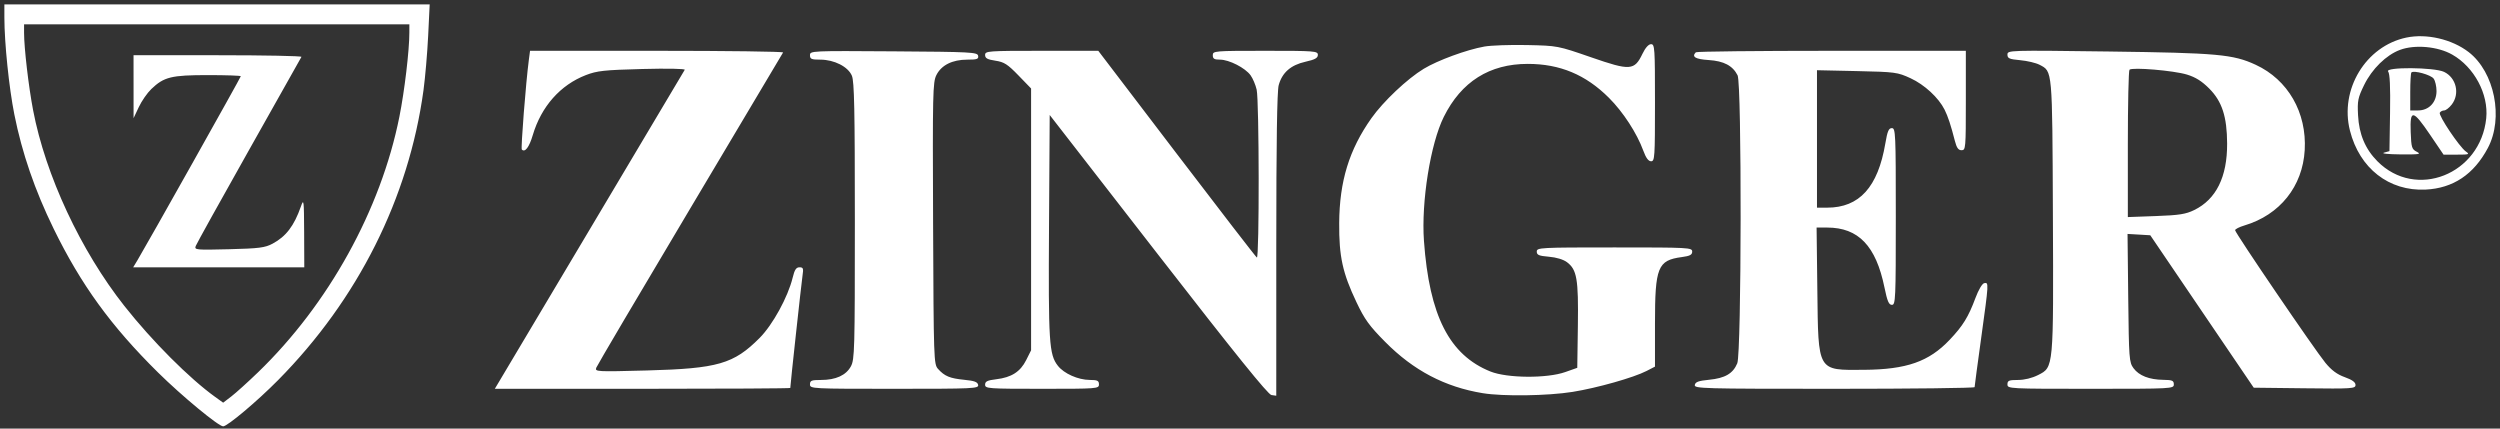 <svg width="140" height="24" viewBox="0 0 140 24" fill="none" xmlns="http://www.w3.org/2000/svg">
<rect x="0" y="0" width="140" height="24" fill="#333333" stroke="none"/>
<path fill-rule="evenodd" clip-rule="evenodd" d="M0.245 0.972C0.245 2.391 0.504 4.91 0.804 6.413C1.235 8.571 1.951 10.653 3.002 12.804C4.535 15.942 6.22 18.263 8.845 20.855C10.185 22.178 12.238 23.876 12.497 23.876C12.733 23.876 14.403 22.471 15.574 21.286C20.043 16.766 22.889 11.092 23.715 5.058C23.811 4.351 23.929 2.98 23.977 2.01L24.062 0.247H12.154H0.245V0.972ZM22.924 1.825C22.924 2.823 22.656 5.083 22.366 6.536C21.325 11.745 18.398 17.036 14.451 20.848C13.886 21.393 13.215 22 12.961 22.195L12.497 22.55L12.056 22.233C10.604 21.19 8.52 19.103 6.965 17.134C4.518 14.035 2.549 9.812 1.854 6.173C1.6 4.844 1.348 2.687 1.348 1.842V1.361H12.136H22.925L22.924 1.825ZM134.752 2.105C132.482 2.583 131.012 5.011 131.597 7.314C132.133 9.428 133.783 10.714 135.832 10.617C137.371 10.544 138.531 9.77 139.319 8.289C140.213 6.609 139.697 4.034 138.243 2.915C137.308 2.195 135.889 1.866 134.752 2.105ZM83.123 2.607C82.13 2.785 80.51 3.379 79.73 3.852C78.805 4.412 77.465 5.678 76.8 6.618C75.553 8.38 75.009 10.151 74.995 12.495C74.982 14.363 75.184 15.285 75.963 16.925C76.422 17.892 76.68 18.248 77.576 19.152C79.158 20.748 80.915 21.671 83.034 22.018C84.175 22.205 86.672 22.169 88.064 21.946C89.44 21.725 91.481 21.148 92.206 20.775L92.679 20.531V18.117C92.679 14.957 92.832 14.577 94.177 14.397C94.641 14.335 94.763 14.27 94.763 14.087C94.763 13.865 94.582 13.856 90.412 13.856C86.237 13.856 86.059 13.865 86.059 14.088C86.059 14.28 86.176 14.329 86.739 14.377C87.154 14.411 87.547 14.53 87.75 14.682C88.307 15.099 88.397 15.623 88.361 18.234L88.327 20.598L87.653 20.836C86.628 21.198 84.405 21.181 83.466 20.805C81.163 19.881 80.041 17.677 79.741 13.484C79.585 11.305 80.107 8.042 80.852 6.546C81.832 4.574 83.413 3.577 85.556 3.578C87.356 3.578 88.799 4.181 90.098 5.476C90.895 6.27 91.664 7.453 92.027 8.443C92.173 8.844 92.312 9.031 92.461 9.031C92.665 9.031 92.679 8.816 92.679 5.752C92.679 2.678 92.666 2.474 92.459 2.474C92.32 2.474 92.142 2.673 91.979 3.011C91.526 3.953 91.295 3.969 89.104 3.209C87.235 2.562 87.225 2.56 85.511 2.523C84.565 2.503 83.491 2.541 83.123 2.607ZM137.32 3.055C138.555 3.753 139.367 5.272 139.229 6.623C138.907 9.77 135.286 11.201 133.135 9.031C132.454 8.344 132.106 7.518 132.051 6.457C132.009 5.643 132.042 5.477 132.39 4.763C132.83 3.861 133.626 3.081 134.4 2.793C135.23 2.484 136.516 2.599 137.32 3.055ZM29.613 3.371C29.448 4.633 29.159 8.312 29.221 8.374C29.4 8.555 29.633 8.249 29.835 7.567C30.311 5.963 31.38 4.756 32.812 4.204C33.439 3.963 33.836 3.92 35.968 3.864C37.379 3.827 38.381 3.847 38.345 3.91C38.311 3.971 35.904 8.015 32.996 12.897L27.71 21.773H35.983C40.533 21.773 44.256 21.752 44.256 21.726C44.256 21.57 44.883 15.813 44.941 15.433C45.003 15.03 44.981 14.969 44.771 14.969C44.585 14.969 44.497 15.103 44.387 15.557C44.123 16.636 43.272 18.188 42.541 18.923C41.088 20.383 40.196 20.64 36.236 20.746C33.39 20.821 33.306 20.817 33.393 20.589C33.442 20.46 35.804 16.456 38.643 11.692C41.481 6.928 43.826 2.989 43.853 2.938C43.88 2.887 40.703 2.845 36.792 2.845H29.682L29.613 3.371ZM45.359 3.091C45.359 3.305 45.44 3.34 45.933 3.34C46.718 3.34 47.494 3.735 47.706 4.242C47.84 4.562 47.872 6.142 47.872 12.371C47.872 19.609 47.858 20.129 47.65 20.515C47.378 21.017 46.805 21.278 45.976 21.278C45.441 21.278 45.359 21.311 45.359 21.526C45.359 21.769 45.441 21.773 50.088 21.773C54.525 21.773 54.814 21.76 54.776 21.557C54.744 21.389 54.568 21.324 54 21.269C53.193 21.19 52.896 21.067 52.529 20.658C52.292 20.394 52.285 20.174 52.253 12.513C52.223 5.198 52.236 4.608 52.437 4.206C52.716 3.648 53.329 3.341 54.164 3.34C54.719 3.34 54.81 3.308 54.775 3.124C54.737 2.923 54.398 2.905 50.047 2.875C45.421 2.843 45.359 2.846 45.359 3.091ZM55.166 3.079C55.166 3.262 55.29 3.331 55.742 3.399C56.232 3.473 56.422 3.594 57.029 4.22L57.741 4.955V12.286V19.617L57.465 20.167C57.137 20.82 56.642 21.136 55.791 21.238C55.29 21.298 55.166 21.358 55.166 21.543C55.166 21.762 55.328 21.773 58.354 21.773C61.459 21.773 61.541 21.767 61.541 21.526C61.541 21.317 61.459 21.278 61.02 21.276C60.372 21.272 59.581 20.92 59.24 20.482C58.748 19.851 58.706 19.185 58.745 12.653L58.783 6.439L64.856 14.261C69.186 19.837 71.007 22.094 71.2 22.122L71.471 22.161L71.472 13.71C71.472 7.997 71.516 5.1 71.606 4.773C71.801 4.065 72.279 3.644 73.103 3.458C73.642 3.337 73.8 3.249 73.8 3.073C73.8 2.858 73.634 2.845 70.858 2.845C67.998 2.845 67.916 2.852 67.916 3.093C67.916 3.29 67.998 3.34 68.319 3.34C68.831 3.34 69.733 3.801 70.032 4.216C70.158 4.391 70.312 4.753 70.373 5.02C70.516 5.642 70.526 14.511 70.384 14.422C70.325 14.386 68.303 11.766 65.891 8.601L61.504 2.845H58.335C55.312 2.845 55.166 2.856 55.166 3.079ZM94.968 2.928C94.718 3.18 94.938 3.315 95.682 3.362C96.538 3.417 97.03 3.677 97.305 4.218C97.543 4.685 97.526 19.768 97.287 20.345C97.049 20.919 96.601 21.18 95.707 21.267C95.119 21.324 94.941 21.388 94.909 21.557C94.87 21.761 95.308 21.773 102.723 21.773C107.043 21.773 110.578 21.731 110.578 21.68C110.578 21.629 110.743 20.39 110.946 18.928C111.376 15.815 111.377 15.804 111.116 15.857C111.002 15.88 110.796 16.229 110.625 16.688C110.23 17.749 109.924 18.246 109.18 19.03C108.022 20.253 106.767 20.692 104.387 20.71C101.754 20.729 101.826 20.852 101.771 16.243L101.729 12.742L102.322 12.743C104.074 12.745 105.054 13.77 105.531 16.101C105.689 16.872 105.775 17.072 105.947 17.072C106.152 17.072 106.165 16.777 106.165 12.124C106.165 7.444 106.153 7.175 105.944 7.175C105.768 7.175 105.695 7.344 105.579 8.031C105.162 10.483 104.124 11.629 102.319 11.629H101.751V7.78V3.932L103.989 3.981C106.135 4.028 106.257 4.044 106.992 4.382C107.769 4.74 108.559 5.469 108.896 6.14C109.084 6.515 109.252 7.024 109.472 7.886C109.573 8.28 109.667 8.412 109.847 8.412C110.079 8.412 110.087 8.312 110.087 5.629V2.845H102.569C98.433 2.845 95.013 2.882 94.968 2.928ZM112.417 3.058C112.417 3.27 112.52 3.315 113.132 3.371C113.526 3.407 114.012 3.522 114.212 3.626C114.944 4.009 114.927 3.821 114.962 12C114.999 20.647 115.007 20.558 114.138 21C113.798 21.173 113.369 21.278 113.004 21.278C112.499 21.278 112.417 21.313 112.417 21.526C112.417 21.769 112.499 21.773 117.075 21.773C121.652 21.773 121.734 21.769 121.734 21.526C121.734 21.314 121.65 21.277 121.151 21.271C120.36 21.262 119.785 21.038 119.477 20.62C119.233 20.288 119.219 20.098 119.181 16.685L119.142 13.1L119.779 13.137L120.416 13.175L123.312 17.443L126.209 21.711L129.059 21.744C131.724 21.775 131.909 21.763 131.909 21.557C131.909 21.404 131.723 21.27 131.306 21.12C130.877 20.966 130.565 20.735 130.222 20.318C129.621 19.586 125.166 13.043 125.166 12.892C125.166 12.831 125.401 12.711 125.687 12.626C127.671 12.035 128.948 10.439 129.064 8.404C129.185 6.302 128.128 4.464 126.317 3.627C125.051 3.042 124.182 2.964 118.087 2.884C112.473 2.811 112.417 2.813 112.417 3.058ZM7.479 4.856L7.48 6.618L7.771 6C7.93 5.66 8.247 5.203 8.474 4.986C9.184 4.306 9.591 4.206 11.642 4.206C12.656 4.206 13.485 4.234 13.485 4.269C13.485 4.33 8.189 13.758 7.701 14.567L7.458 14.969H12.249H17.04L17.032 13.021C17.023 11.183 17.013 11.1 16.849 11.567C16.469 12.651 16.015 13.245 15.263 13.646C14.838 13.873 14.512 13.914 12.823 13.957C10.964 14.004 10.878 13.995 10.961 13.776C11.008 13.65 12.348 11.236 13.939 8.412C15.53 5.589 16.854 3.236 16.881 3.185C16.909 3.134 14.805 3.093 12.205 3.093H7.478L7.479 4.856ZM122.469 4.176C122.954 4.324 123.305 4.545 123.719 4.961C124.436 5.683 124.712 6.533 124.719 8.041C124.728 9.905 124.105 11.163 122.878 11.762C122.403 11.994 122.04 12.052 120.733 12.099L119.159 12.156V8.078C119.159 5.835 119.201 3.957 119.251 3.905C119.398 3.753 121.729 3.95 122.469 4.176ZM133.736 4.006C133.832 4.124 133.866 4.844 133.843 6.32L133.809 8.463L133.503 8.549C133.33 8.597 133.733 8.64 134.422 8.646C135.485 8.655 135.607 8.635 135.341 8.5C135.06 8.357 135.032 8.266 134.999 7.388C134.951 6.106 135.123 6.131 136.084 7.546L136.839 8.66H137.589C138.276 8.66 138.317 8.645 138.086 8.482C137.726 8.227 136.538 6.457 136.629 6.309C136.67 6.241 136.78 6.185 136.872 6.185C136.964 6.185 137.154 6.039 137.294 5.859C137.764 5.257 137.555 4.355 136.869 4.026C136.317 3.762 133.52 3.744 133.736 4.006ZM136.284 4.403C136.373 4.525 136.445 4.839 136.445 5.101C136.445 5.736 136.015 6.185 135.408 6.185H134.974V5.155C134.974 4.587 135.003 4.094 135.038 4.058C135.171 3.925 136.13 4.19 136.284 4.403Z" fill="white"/>
</svg>
